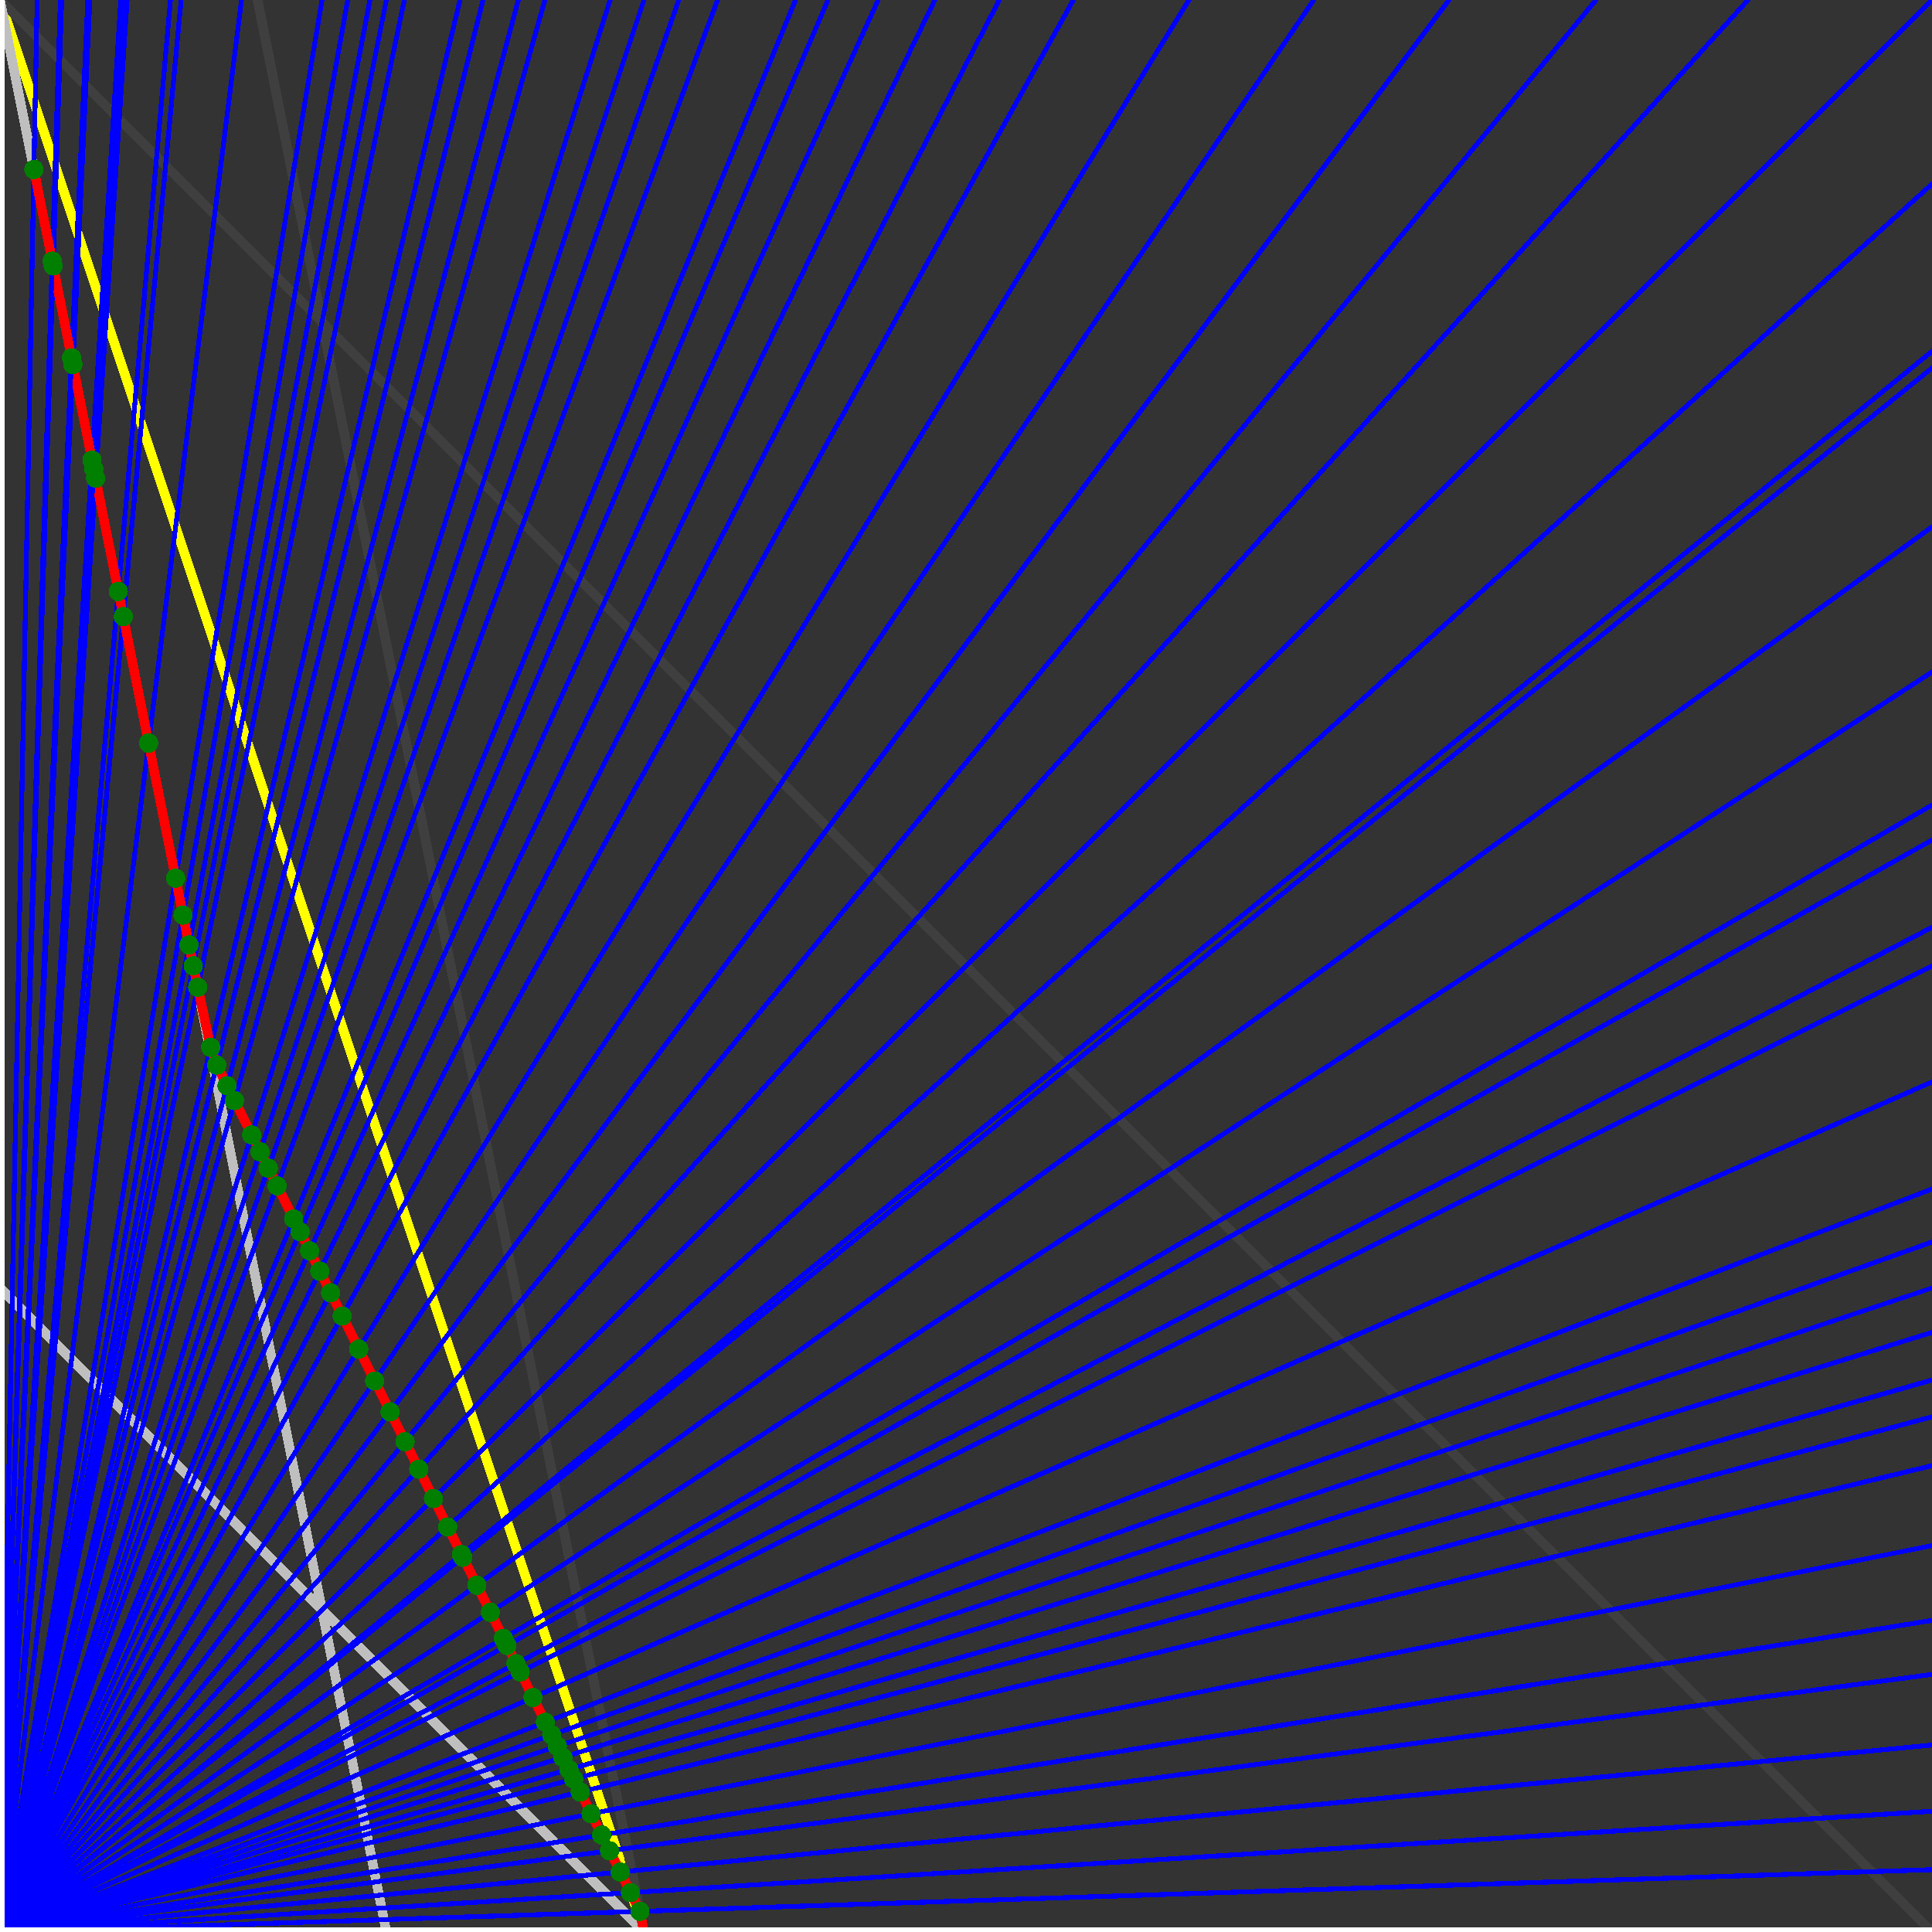 <svg xmlns="http://www.w3.org/2000/svg" version="1.1" width = "750" height = "750" viewBox = "0 0 750 750"  shape-rendering="crispEdges">
<rect x="0" y="0" width="750" height="750" fill="#333333" stroke="none"/>
<path stroke-linejoin="round" stroke-linecap="round" stroke="rgb(255,255,0)" stroke-width="3.75" fill="none" d="M 250 750 L 0 0 " />
<path stroke-linejoin="round" stroke-linecap="round" stroke="rgb(63,63,63)" stroke-width="3.75" fill="none" d="M 0 0 L 750 750 M 250 750 L 100 0 " />
<path stroke-linejoin="round" stroke-linecap="round" stroke="rgb(191,191,191)" stroke-width="3.75" fill="none" d="M 0 500 L 250 750 M 0 0 L 150 750 " />
<path stroke-linejoin="round" stroke-linecap="round" stroke="rgb(0,0,255)" stroke-width="1.875" fill="none" d="M 0 750 L 750 725.806 " />
<path stroke-linejoin="round" stroke-linecap="round" stroke="rgb(255,0,0)" stroke-width="3.75" fill="none" d="M 248.397 741.987 L 250 750 " />
<path stroke-linejoin="round" stroke-linecap="round" stroke="rgb(0,0,255)" stroke-width="1.875" fill="none" d="M 0 750 L 750 703.125 " />
<path stroke-linejoin="round" stroke-linecap="round" stroke="rgb(255,0,0)" stroke-width="3.75" fill="none" d="M 244.755 734.703 L 248.397 741.987 " />
<path stroke-linejoin="round" stroke-linecap="round" stroke="rgb(0,0,255)" stroke-width="1.875" fill="none" d="M 0 750 L 750 677.419 " />
<path stroke-linejoin="round" stroke-linecap="round" stroke="rgb(255,0,0)" stroke-width="3.75" fill="none" d="M 240.754 726.701 L 244.755 734.703 " />
<path stroke-linejoin="round" stroke-linecap="round" stroke="rgb(0,0,255)" stroke-width="1.875" fill="none" d="M 0 750 L 750 650 " />
<path stroke-linejoin="round" stroke-linecap="round" stroke="rgb(255,0,0)" stroke-width="3.75" fill="none" d="M 236.629 718.45 L 240.755 726.701 " />
<path stroke-linejoin="round" stroke-linecap="round" stroke="rgb(0,0,255)" stroke-width="1.875" fill="none" d="M 0 750 L 750 629.032 " />
<path stroke-linejoin="round" stroke-linecap="round" stroke="rgb(255,0,0)" stroke-width="3.75" fill="none" d="M 233.568 712.328 L 236.629 718.45 " />
<path stroke-linejoin="round" stroke-linecap="round" stroke="rgb(0,0,255)" stroke-width="1.875" fill="none" d="M 0 750 L 750 600 " />
<path stroke-linejoin="round" stroke-linecap="round" stroke="rgb(255,0,0)" stroke-width="3.75" fill="none" d="M 229.458 704.108 L 233.568 712.328 " />
<path stroke-linejoin="round" stroke-linecap="round" stroke="rgb(0,0,255)" stroke-width="1.875" fill="none" d="M 0 750 L 750 568.966 " />
<path stroke-linejoin="round" stroke-linecap="round" stroke="rgb(255,0,0)" stroke-width="3.75" fill="none" d="M 225.222 695.636 L 229.458 704.108 " />
<path stroke-linejoin="round" stroke-linecap="round" stroke="rgb(0,0,255)" stroke-width="1.875" fill="none" d="M 0 750 L 750 550 " />
<path stroke-linejoin="round" stroke-linecap="round" stroke="rgb(255,0,0)" stroke-width="3.75" fill="none" d="M 222.709 690.611 L 225.222 695.636 " />
<path stroke-linejoin="round" stroke-linecap="round" stroke="rgb(0,0,255)" stroke-width="1.875" fill="none" d="M 0 750 L 750 535.714 " />
<path stroke-linejoin="round" stroke-linecap="round" stroke="rgb(255,0,0)" stroke-width="3.75" fill="none" d="M 220.853 686.899 L 222.709 690.611 " />
<path stroke-linejoin="round" stroke-linecap="round" stroke="rgb(0,0,255)" stroke-width="1.875" fill="none" d="M 0 750 L 750 517.241 " />
<path stroke-linejoin="round" stroke-linecap="round" stroke="rgb(255,0,0)" stroke-width="3.75" fill="none" d="M 218.499 682.19 L 220.853 686.899 " />
<path stroke-linejoin="round" stroke-linecap="round" stroke="rgb(0,0,255)" stroke-width="1.875" fill="none" d="M 0 750 L 750 500 " />
<path stroke-linejoin="round" stroke-linecap="round" stroke="rgb(255,0,0)" stroke-width="3.75" fill="none" d="M 216.346 677.885 L 218.499 682.19 " />
<path stroke-linejoin="round" stroke-linecap="round" stroke="rgb(0,0,255)" stroke-width="1.875" fill="none" d="M 0 750 L 750 482.143 " />
<path stroke-linejoin="round" stroke-linecap="round" stroke="rgb(255,0,0)" stroke-width="3.75" fill="none" d="M 214.161 673.514 L 216.346 677.885 " />
<path stroke-linejoin="round" stroke-linecap="round" stroke="rgb(0,0,255)" stroke-width="1.875" fill="none" d="M 0 750 L 750 461.538 " />
<path stroke-linejoin="round" stroke-linecap="round" stroke="rgb(255,0,0)" stroke-width="3.75" fill="none" d="M 211.694 668.579 L 214.161 673.514 " />
<path stroke-linejoin="round" stroke-linecap="round" stroke="rgb(0,0,255)" stroke-width="1.875" fill="none" d="M 0 750 L 750 420 " />
<path stroke-linejoin="round" stroke-linecap="round" stroke="rgb(255,0,0)" stroke-width="3.75" fill="none" d="M 206.888 658.969 L 211.694 668.579 " />
<path stroke-linejoin="round" stroke-linecap="round" stroke="rgb(0,0,255)" stroke-width="1.875" fill="none" d="M 0 750 L 750 375 " />
<path stroke-linejoin="round" stroke-linecap="round" stroke="rgb(255,0,0)" stroke-width="3.75" fill="none" d="M 201.923 649.038 L 206.888 658.969 " />
<path stroke-linejoin="round" stroke-linecap="round" stroke="rgb(0,0,255)" stroke-width="1.875" fill="none" d="M 0 750 L 750 360 " />
<path stroke-linejoin="round" stroke-linecap="round" stroke="rgb(255,0,0)" stroke-width="3.75" fill="none" d="M 200.321 645.833 L 201.923 649.038 " />
<path stroke-linejoin="round" stroke-linecap="round" stroke="rgb(0,0,255)" stroke-width="1.875" fill="none" d="M 0 750 L 750 326.087 " />
<path stroke-linejoin="round" stroke-linecap="round" stroke="rgb(255,0,0)" stroke-width="3.75" fill="none" d="M 196.789 638.771 L 200.321 645.833 " />
<path stroke-linejoin="round" stroke-linecap="round" stroke="rgb(0,0,255)" stroke-width="1.875" fill="none" d="M 0 750 L 750 312.5 " />
<path stroke-linejoin="round" stroke-linecap="round" stroke="rgb(255,0,0)" stroke-width="3.75" fill="none" d="M 195.409 636.011 L 196.789 638.771 " />
<path stroke-linejoin="round" stroke-linecap="round" stroke="rgb(0,0,255)" stroke-width="1.875" fill="none" d="M 0 750 L 750 260.87 " />
<path stroke-linejoin="round" stroke-linecap="round" stroke="rgb(255,0,0)" stroke-width="3.75" fill="none" d="M 190.337 625.867 L 195.409 636.011 " />
<path stroke-linejoin="round" stroke-linecap="round" stroke="rgb(0,0,255)" stroke-width="1.875" fill="none" d="M 0 750 L 750 204.545 " />
<path stroke-linejoin="round" stroke-linecap="round" stroke="rgb(255,0,0)" stroke-width="3.75" fill="none" d="M 185.096 615.385 L 190.337 625.867 " />
<path stroke-linejoin="round" stroke-linecap="round" stroke="rgb(0,0,255)" stroke-width="1.875" fill="none" d="M 0 750 L 750 142.857 " />
<path stroke-linejoin="round" stroke-linecap="round" stroke="rgb(255,0,0)" stroke-width="3.75" fill="none" d="M 179.677 604.547 L 185.096 615.385 " />
<path stroke-linejoin="round" stroke-linecap="round" stroke="rgb(0,0,255)" stroke-width="1.875" fill="none" d="M 0 750 L 750 136.364 " />
<path stroke-linejoin="round" stroke-linecap="round" stroke="rgb(255,0,0)" stroke-width="3.75" fill="none" d="M 179.125 603.443 L 179.677 604.547 " />
<path stroke-linejoin="round" stroke-linecap="round" stroke="rgb(0,0,255)" stroke-width="1.875" fill="none" d="M 0 750 L 750 71.429 " />
<path stroke-linejoin="round" stroke-linecap="round" stroke="rgb(255,0,0)" stroke-width="3.75" fill="none" d="M 173.786 592.765 L 179.125 603.443 " />
<path stroke-linejoin="round" stroke-linecap="round" stroke="rgb(0,0,255)" stroke-width="1.875" fill="none" d="M 0 750 L 750 0 " />
<path stroke-linejoin="round" stroke-linecap="round" stroke="rgb(255,0,0)" stroke-width="3.75" fill="none" d="M 168.269 581.731 L 173.786 592.765 " />
<path stroke-linejoin="round" stroke-linecap="round" stroke="rgb(0,0,255)" stroke-width="1.875" fill="none" d="M 0 750 L 678.571 0 " />
<path stroke-linejoin="round" stroke-linecap="round" stroke="rgb(255,0,0)" stroke-width="3.75" fill="none" d="M 162.565 570.323 L 168.269 581.731 " />
<path stroke-linejoin="round" stroke-linecap="round" stroke="rgb(0,0,255)" stroke-width="1.875" fill="none" d="M 0 750 L 619.565 0 " />
<path stroke-linejoin="round" stroke-linecap="round" stroke="rgb(255,0,0)" stroke-width="3.75" fill="none" d="M 157.235 559.663 L 162.565 570.323 " />
<path stroke-linejoin="round" stroke-linecap="round" stroke="rgb(0,0,255)" stroke-width="1.875" fill="none" d="M 0 750 L 562.5 0 " />
<path stroke-linejoin="round" stroke-linecap="round" stroke="rgb(255,0,0)" stroke-width="3.75" fill="none" d="M 151.442 548.077 L 157.235 559.663 " />
<path stroke-linejoin="round" stroke-linecap="round" stroke="rgb(0,0,255)" stroke-width="1.875" fill="none" d="M 0 750 L 510 0 " />
<path stroke-linejoin="round" stroke-linecap="round" stroke="rgb(255,0,0)" stroke-width="3.75" fill="none" d="M 145.453 536.098 L 151.442 548.077 " />
<path stroke-linejoin="round" stroke-linecap="round" stroke="rgb(0,0,255)" stroke-width="1.875" fill="none" d="M 0 750 L 461.538 0 " />
<path stroke-linejoin="round" stroke-linecap="round" stroke="rgb(255,0,0)" stroke-width="3.75" fill="none" d="M 139.257 523.707 L 145.453 536.098 " />
<path stroke-linejoin="round" stroke-linecap="round" stroke="rgb(0,0,255)" stroke-width="1.875" fill="none" d="M 0 750 L 416.667 0 " />
<path stroke-linejoin="round" stroke-linecap="round" stroke="rgb(255,0,0)" stroke-width="3.75" fill="none" d="M 132.844 510.88 L 139.257 523.707 " />
<path stroke-linejoin="round" stroke-linecap="round" stroke="rgb(0,0,255)" stroke-width="1.875" fill="none" d="M 0 750 L 387.931 0 " />
<path stroke-linejoin="round" stroke-linecap="round" stroke="rgb(255,0,0)" stroke-width="3.75" fill="none" d="M 128.341 501.874 L 132.844 510.88 " />
<path stroke-linejoin="round" stroke-linecap="round" stroke="rgb(0,0,255)" stroke-width="1.875" fill="none" d="M 0 750 L 362.903 0 " />
<path stroke-linejoin="round" stroke-linecap="round" stroke="rgb(255,0,0)" stroke-width="3.75" fill="none" d="M 124.133 493.458 L 128.341 501.874 " />
<path stroke-linejoin="round" stroke-linecap="round" stroke="rgb(0,0,255)" stroke-width="1.875" fill="none" d="M 0 750 L 340.909 0 " />
<path stroke-linejoin="round" stroke-linecap="round" stroke="rgb(255,0,0)" stroke-width="3.75" fill="none" d="M 120.192 485.577 L 124.133 493.458 " />
<path stroke-linejoin="round" stroke-linecap="round" stroke="rgb(0,0,255)" stroke-width="1.875" fill="none" d="M 0 750 L 321.429 0 " />
<path stroke-linejoin="round" stroke-linecap="round" stroke="rgb(255,0,0)" stroke-width="3.75" fill="none" d="M 116.494 478.18 L 120.192 485.577 " />
<path stroke-linejoin="round" stroke-linecap="round" stroke="rgb(0,0,255)" stroke-width="1.875" fill="none" d="M 0 750 L 308.824 0 " />
<path stroke-linejoin="round" stroke-linecap="round" stroke="rgb(255,0,0)" stroke-width="3.75" fill="none" d="M 113.989 473.17 L 116.494 478.18 " />
<path stroke-linejoin="round" stroke-linecap="round" stroke="rgb(0,0,255)" stroke-width="1.875" fill="none" d="M 0 750 L 278.571 0 " />
<path stroke-linejoin="round" stroke-linecap="round" stroke="rgb(255,0,0)" stroke-width="3.75" fill="none" d="M 107.582 460.356 L 113.989 473.17 " />
<path stroke-linejoin="round" stroke-linecap="round" stroke="rgb(0,0,255)" stroke-width="1.875" fill="none" d="M 0 750 L 263.514 0 " />
<path stroke-linejoin="round" stroke-linecap="round" stroke="rgb(255,0,0)" stroke-width="3.75" fill="none" d="M 104.167 453.526 L 107.582 460.356 " />
<path stroke-linejoin="round" stroke-linecap="round" stroke="rgb(0,0,255)" stroke-width="1.875" fill="none" d="M 0 750 L 250 0 " />
<path stroke-linejoin="round" stroke-linecap="round" stroke="rgb(255,0,0)" stroke-width="3.75" fill="none" d="M 100.962 447.115 L 104.167 453.526 " />
<path stroke-linejoin="round" stroke-linecap="round" stroke="rgb(0,0,255)" stroke-width="1.875" fill="none" d="M 0 750 L 236.842 0 " />
<path stroke-linejoin="round" stroke-linecap="round" stroke="rgb(255,0,0)" stroke-width="3.75" fill="none" d="M 97.705 440.602 L 100.962 447.115 " />
<path stroke-linejoin="round" stroke-linecap="round" stroke="rgb(0,0,255)" stroke-width="1.875" fill="none" d="M 0 750 L 211.538 0 " />
<path stroke-linejoin="round" stroke-linecap="round" stroke="rgb(255,0,0)" stroke-width="3.75" fill="none" d="M 91.031 427.254 L 97.705 440.602 " />
<path stroke-linejoin="round" stroke-linecap="round" stroke="rgb(0,0,255)" stroke-width="1.875" fill="none" d="M 0 750 L 201.22 0 " />
<path stroke-linejoin="round" stroke-linecap="round" stroke="rgb(255,0,0)" stroke-width="3.75" fill="none" d="M 88.141 421.474 L 91.031 427.254 " />
<path stroke-linejoin="round" stroke-linecap="round" stroke="rgb(0,0,255)" stroke-width="1.875" fill="none" d="M 0 750 L 187.5 0 " />
<path stroke-linejoin="round" stroke-linecap="round" stroke="rgb(255,0,0)" stroke-width="3.75" fill="none" d="M 84.135 413.461 L 88.141 421.474 " />
<path stroke-linejoin="round" stroke-linecap="round" stroke="rgb(0,0,255)" stroke-width="1.875" fill="none" d="M 0 750 L 178.571 0 " />
<path stroke-linejoin="round" stroke-linecap="round" stroke="rgb(255,0,0)" stroke-width="3.75" fill="none" d="M 81.775 406.547 L 84.135 413.461 " />
<path stroke-linejoin="round" stroke-linecap="round" stroke="rgb(0,0,255)" stroke-width="1.875" fill="none" d="M 0 750 L 156.977 0 " />
<path stroke-linejoin="round" stroke-linecap="round" stroke="rgb(255,0,0)" stroke-width="3.75" fill="none" d="M 76.766 383.228 L 81.775 406.547 " />
<path stroke-linejoin="round" stroke-linecap="round" stroke="rgb(0,0,255)" stroke-width="1.875" fill="none" d="M 0 750 L 150 0 " />
<path stroke-linejoin="round" stroke-linecap="round" stroke="rgb(255,0,0)" stroke-width="3.75" fill="none" d="M 75.015 374.923 L 76.766 383.228 " />
<path stroke-linejoin="round" stroke-linecap="round" stroke="rgb(0,0,255)" stroke-width="1.875" fill="none" d="M 0 750 L 143.617 0 " />
<path stroke-linejoin="round" stroke-linecap="round" stroke="rgb(255,0,0)" stroke-width="3.75" fill="none" d="M 73.373 366.828 L 75.015 374.923 " />
<path stroke-linejoin="round" stroke-linecap="round" stroke="rgb(0,0,255)" stroke-width="1.875" fill="none" d="M 0 750 L 135 0 " />
<path stroke-linejoin="round" stroke-linecap="round" stroke="rgb(255,0,0)" stroke-width="3.75" fill="none" d="M 71.055 355.248 L 73.373 366.828 " />
<path stroke-linejoin="round" stroke-linecap="round" stroke="rgb(0,0,255)" stroke-width="1.875" fill="none" d="M 0 750 L 125 0 " />
<path stroke-linejoin="round" stroke-linecap="round" stroke="rgb(255,0,0)" stroke-width="3.75" fill="none" d="M 68.184 340.897 L 71.055 355.248 " />
<path stroke-linejoin="round" stroke-linecap="round" stroke="rgb(0,0,255)" stroke-width="1.875" fill="none" d="M 0 750 L 93.75 0 " />
<path stroke-linejoin="round" stroke-linecap="round" stroke="rgb(255,0,0)" stroke-width="3.75" fill="none" d="M 57.694 288.451 L 68.184 340.897 " />
<path stroke-linejoin="round" stroke-linecap="round" stroke="rgb(0,0,255)" stroke-width="1.875" fill="none" d="M 0 750 L 70.312 0 " />
<path stroke-linejoin="round" stroke-linecap="round" stroke="rgb(255,0,0)" stroke-width="3.75" fill="none" d="M 47.873 239.353 L 57.694 288.451 " />
<path stroke-linejoin="round" stroke-linecap="round" stroke="rgb(0,0,255)" stroke-width="1.875" fill="none" d="M 0 750 L 66.176 0 " />
<path stroke-linejoin="round" stroke-linecap="round" stroke="rgb(255,0,0)" stroke-width="3.75" fill="none" d="M 45.919 229.585 L 47.873 239.353 " />
<path stroke-linejoin="round" stroke-linecap="round" stroke="rgb(0,0,255)" stroke-width="1.875" fill="none" d="M 0 750 L 49.342 0 " />
<path stroke-linejoin="round" stroke-linecap="round" stroke="rgb(255,0,0)" stroke-width="3.75" fill="none" d="M 37.129 185.638 L 45.919 229.585 " />
<path stroke-linejoin="round" stroke-linecap="round" stroke="rgb(0,0,255)" stroke-width="1.875" fill="none" d="M 0 750 L 48.077 0 " />
<path stroke-linejoin="round" stroke-linecap="round" stroke="rgb(255,0,0)" stroke-width="3.75" fill="none" d="M 36.408 182.035 L 37.129 185.638 " />
<path stroke-linejoin="round" stroke-linecap="round" stroke="rgb(0,0,255)" stroke-width="1.875" fill="none" d="M 0 750 L 46.875 0 " />
<path stroke-linejoin="round" stroke-linecap="round" stroke="rgb(255,0,0)" stroke-width="3.75" fill="none" d="M 35.714 178.568 L 36.408 182.035 " />
<path stroke-linejoin="round" stroke-linecap="round" stroke="rgb(0,0,255)" stroke-width="1.875" fill="none" d="M 0 750 L 34.884 0 " />
<path stroke-linejoin="round" stroke-linecap="round" stroke="rgb(255,0,0)" stroke-width="3.75" fill="none" d="M 28.302 141.507 L 35.714 178.568 " />
<path stroke-linejoin="round" stroke-linecap="round" stroke="rgb(0,0,255)" stroke-width="1.875" fill="none" d="M 0 750 L 34.091 0 " />
<path stroke-linejoin="round" stroke-linecap="round" stroke="rgb(255,0,0)" stroke-width="3.75" fill="none" d="M 27.778 138.887 L 28.302 141.507 " />
<path stroke-linejoin="round" stroke-linecap="round" stroke="rgb(0,0,255)" stroke-width="1.875" fill="none" d="M 0 750 L 23.936 0 " />
<path stroke-linejoin="round" stroke-linecap="round" stroke="rgb(255,0,0)" stroke-width="3.75" fill="none" d="M 20.642 103.21 L 27.778 138.887 " />
<path stroke-linejoin="round" stroke-linecap="round" stroke="rgb(0,0,255)" stroke-width="1.875" fill="none" d="M 0 750 L 23.438 0 " />
<path stroke-linejoin="round" stroke-linecap="round" stroke="rgb(255,0,0)" stroke-width="3.75" fill="none" d="M 20.27 101.35 L 20.642 103.21 " />
<path stroke-linejoin="round" stroke-linecap="round" stroke="rgb(0,0,255)" stroke-width="1.875" fill="none" d="M 0 750 L 14.423 0 " />
<path stroke-linejoin="round" stroke-linecap="round" stroke="rgb(255,0,0)" stroke-width="3.75" fill="none" d="M 13.158 65.789 L 20.27 101.35 " />
<circle cx="248.397" cy="741.987" r="3.75" style="fill:rgb(0,127,0);stroke-width:1" /><circle cx="244.755" cy="734.703" r="3.75" style="fill:rgb(0,127,0);stroke-width:1" /><circle cx="240.754" cy="726.701" r="3.75" style="fill:rgb(0,127,0);stroke-width:1" /><circle cx="236.629" cy="718.45" r="3.75" style="fill:rgb(0,127,0);stroke-width:1" /><circle cx="233.568" cy="712.328" r="3.75" style="fill:rgb(0,127,0);stroke-width:1" /><circle cx="229.458" cy="704.108" r="3.75" style="fill:rgb(0,127,0);stroke-width:1" /><circle cx="225.222" cy="695.636" r="3.75" style="fill:rgb(0,127,0);stroke-width:1" /><circle cx="222.709" cy="690.611" r="3.75" style="fill:rgb(0,127,0);stroke-width:1" /><circle cx="220.853" cy="686.899" r="3.75" style="fill:rgb(0,127,0);stroke-width:1" /><circle cx="218.499" cy="682.19" r="3.75" style="fill:rgb(0,127,0);stroke-width:1" /><circle cx="216.346" cy="677.885" r="3.75" style="fill:rgb(0,127,0);stroke-width:1" /><circle cx="214.161" cy="673.514" r="3.75" style="fill:rgb(0,127,0);stroke-width:1" /><circle cx="211.694" cy="668.579" r="3.75" style="fill:rgb(0,127,0);stroke-width:1" /><circle cx="206.888" cy="658.969" r="3.75" style="fill:rgb(0,127,0);stroke-width:1" /><circle cx="201.923" cy="649.038" r="3.75" style="fill:rgb(0,127,0);stroke-width:1" /><circle cx="200.321" cy="645.833" r="3.75" style="fill:rgb(0,127,0);stroke-width:1" /><circle cx="196.789" cy="638.771" r="3.75" style="fill:rgb(0,127,0);stroke-width:1" /><circle cx="195.409" cy="636.011" r="3.75" style="fill:rgb(0,127,0);stroke-width:1" /><circle cx="190.337" cy="625.867" r="3.75" style="fill:rgb(0,127,0);stroke-width:1" /><circle cx="185.096" cy="615.385" r="3.75" style="fill:rgb(0,127,0);stroke-width:1" /><circle cx="179.677" cy="604.547" r="3.75" style="fill:rgb(0,127,0);stroke-width:1" /><circle cx="179.125" cy="603.443" r="3.75" style="fill:rgb(0,127,0);stroke-width:1" /><circle cx="173.786" cy="592.765" r="3.75" style="fill:rgb(0,127,0);stroke-width:1" /><circle cx="168.269" cy="581.731" r="3.75" style="fill:rgb(0,127,0);stroke-width:1" /><circle cx="162.565" cy="570.323" r="3.75" style="fill:rgb(0,127,0);stroke-width:1" /><circle cx="157.235" cy="559.663" r="3.75" style="fill:rgb(0,127,0);stroke-width:1" /><circle cx="151.442" cy="548.077" r="3.75" style="fill:rgb(0,127,0);stroke-width:1" /><circle cx="145.453" cy="536.098" r="3.75" style="fill:rgb(0,127,0);stroke-width:1" /><circle cx="139.257" cy="523.707" r="3.75" style="fill:rgb(0,127,0);stroke-width:1" /><circle cx="132.844" cy="510.88" r="3.75" style="fill:rgb(0,127,0);stroke-width:1" /><circle cx="128.341" cy="501.874" r="3.75" style="fill:rgb(0,127,0);stroke-width:1" /><circle cx="124.133" cy="493.458" r="3.75" style="fill:rgb(0,127,0);stroke-width:1" /><circle cx="120.192" cy="485.577" r="3.75" style="fill:rgb(0,127,0);stroke-width:1" /><circle cx="116.494" cy="478.18" r="3.75" style="fill:rgb(0,127,0);stroke-width:1" /><circle cx="113.989" cy="473.17" r="3.75" style="fill:rgb(0,127,0);stroke-width:1" /><circle cx="107.582" cy="460.356" r="3.75" style="fill:rgb(0,127,0);stroke-width:1" /><circle cx="104.167" cy="453.526" r="3.75" style="fill:rgb(0,127,0);stroke-width:1" /><circle cx="100.962" cy="447.115" r="3.75" style="fill:rgb(0,127,0);stroke-width:1" /><circle cx="97.705" cy="440.602" r="3.75" style="fill:rgb(0,127,0);stroke-width:1" /><circle cx="91.031" cy="427.254" r="3.75" style="fill:rgb(0,127,0);stroke-width:1" /><circle cx="88.141" cy="421.474" r="3.75" style="fill:rgb(0,127,0);stroke-width:1" /><circle cx="84.135" cy="413.461" r="3.75" style="fill:rgb(0,127,0);stroke-width:1" /><circle cx="81.775" cy="406.547" r="3.75" style="fill:rgb(0,127,0);stroke-width:1" /><circle cx="76.766" cy="383.228" r="3.75" style="fill:rgb(0,127,0);stroke-width:1" /><circle cx="75.015" cy="374.923" r="3.75" style="fill:rgb(0,127,0);stroke-width:1" /><circle cx="73.373" cy="366.828" r="3.75" style="fill:rgb(0,127,0);stroke-width:1" /><circle cx="71.055" cy="355.248" r="3.75" style="fill:rgb(0,127,0);stroke-width:1" /><circle cx="68.184" cy="340.897" r="3.75" style="fill:rgb(0,127,0);stroke-width:1" /><circle cx="57.694" cy="288.451" r="3.75" style="fill:rgb(0,127,0);stroke-width:1" /><circle cx="47.873" cy="239.353" r="3.75" style="fill:rgb(0,127,0);stroke-width:1" /><circle cx="45.919" cy="229.585" r="3.75" style="fill:rgb(0,127,0);stroke-width:1" /><circle cx="37.129" cy="185.638" r="3.75" style="fill:rgb(0,127,0);stroke-width:1" /><circle cx="36.408" cy="182.035" r="3.75" style="fill:rgb(0,127,0);stroke-width:1" /><circle cx="35.714" cy="178.568" r="3.75" style="fill:rgb(0,127,0);stroke-width:1" /><circle cx="28.302" cy="141.507" r="3.75" style="fill:rgb(0,127,0);stroke-width:1" /><circle cx="27.778" cy="138.887" r="3.75" style="fill:rgb(0,127,0);stroke-width:1" /><circle cx="20.642" cy="103.21" r="3.75" style="fill:rgb(0,127,0);stroke-width:1" /><circle cx="20.27" cy="101.35" r="3.75" style="fill:rgb(0,127,0);stroke-width:1" /><circle cx="13.158" cy="65.789" r="3.75" style="fill:rgb(0,127,0);stroke-width:1" /><path stroke-linejoin="round" stroke-linecap="round" stroke="rgb(255,255,255)" stroke-width="3.75" fill="none" d="M 0 750 L 750 750 M 0 750 L 0 0 " />

</svg>